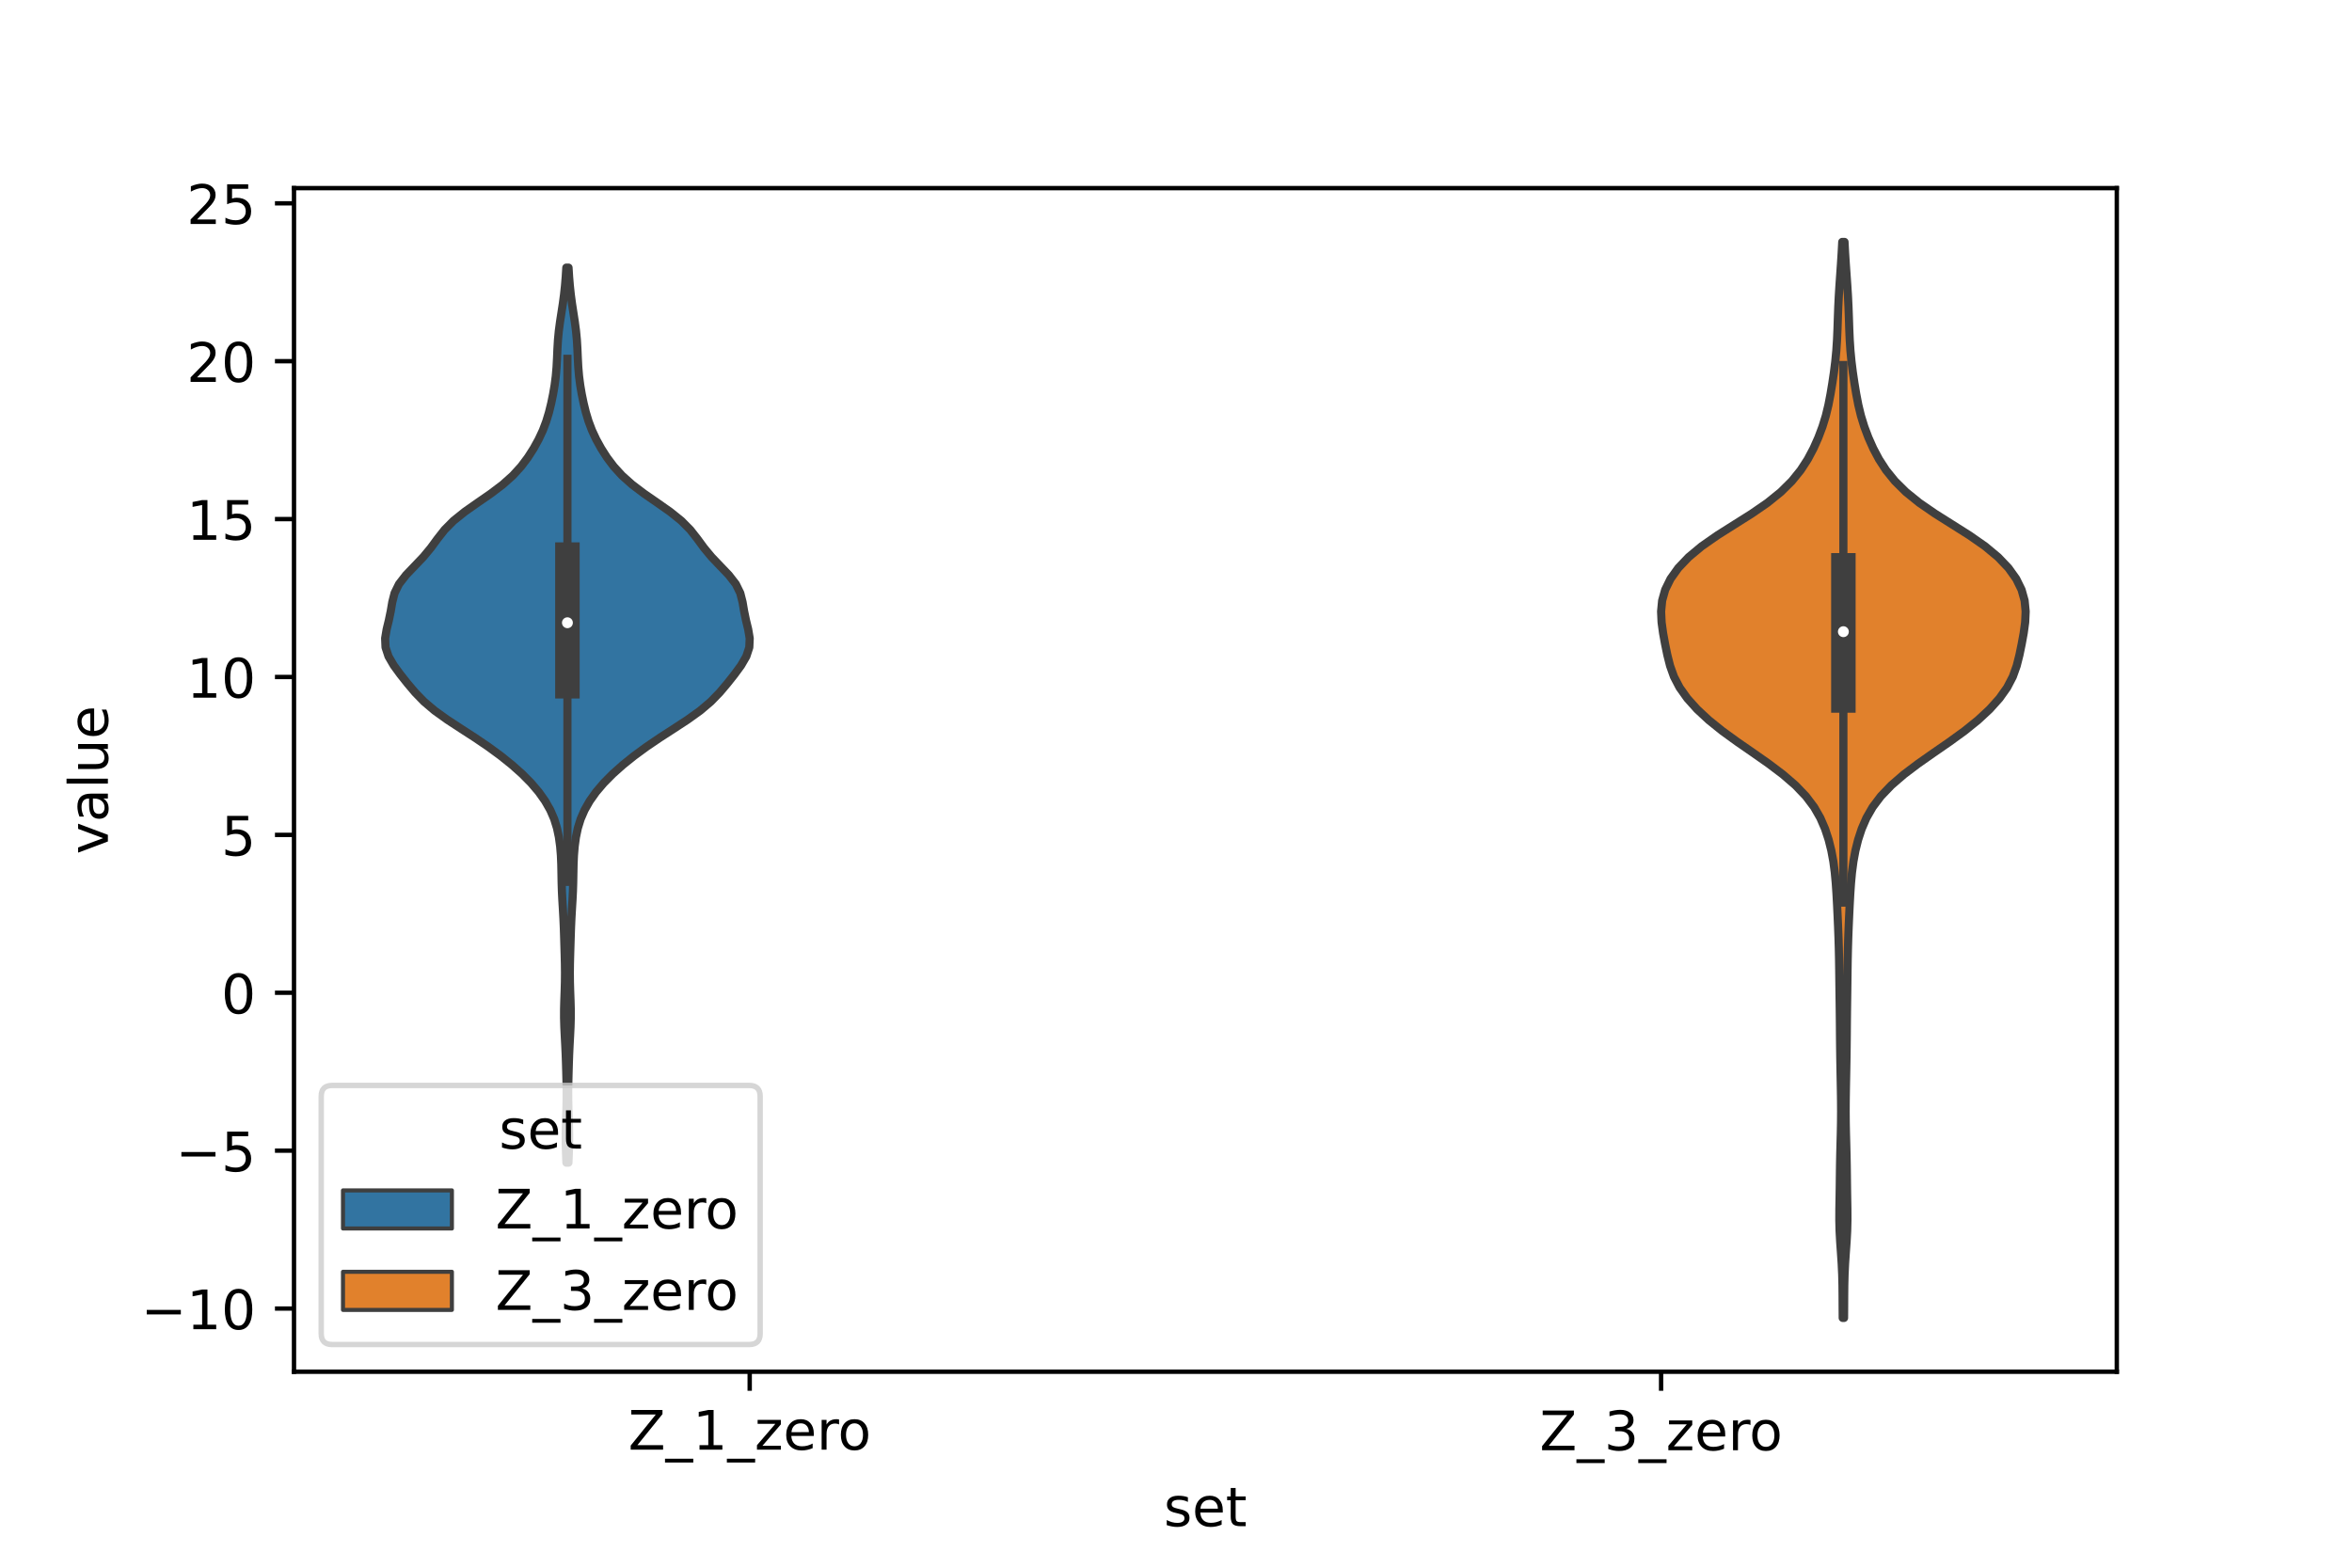 <?xml version="1.0" encoding="utf-8" standalone="no"?>
<!DOCTYPE svg PUBLIC "-//W3C//DTD SVG 1.1//EN"
  "http://www.w3.org/Graphics/SVG/1.1/DTD/svg11.dtd">
<!-- Created with matplotlib (https://matplotlib.org/) -->
<svg height="288pt" version="1.1" viewBox="0 0 432 288" width="432pt" xmlns="http://www.w3.org/2000/svg" xmlns:xlink="http://www.w3.org/1999/xlink">
 <defs>
  <style type="text/css">*{stroke-linecap:butt;stroke-linejoin:round;}</style>
 </defs>
 <g id="figure_1">
  <g id="patch_1">
   <path d="M 0 288 
L 432 288 
L 432 0 
L 0 0 
z
" style="fill:#ffffff;"/>
  </g>
  <g id="axes_1">
   <g id="patch_2">
    <path d="M 54 252 
L 388.8 252 
L 388.8 34.56 
L 54 34.56 
z
" style="fill:#ffffff;"/>
   </g>
   <g id="PolyCollection_1">
    <defs>
     <path d="M 104.406 -74.406 
L 104.034 -74.406 
L 103.968 -76.067 
L 103.919 -77.728 
L 103.904 -79.389 
L 103.931 -81.05 
L 103.985 -82.711 
L 104.041 -84.372 
L 104.075 -86.033 
L 104.076 -87.693 
L 104.05 -89.354 
L 104.009 -91.015 
L 103.96 -92.676 
L 103.901 -94.337 
L 103.824 -95.998 
L 103.735 -97.659 
L 103.653 -99.32 
L 103.606 -100.98 
L 103.608 -102.641 
L 103.654 -104.302 
L 103.715 -105.963 
L 103.762 -107.624 
L 103.777 -109.285 
L 103.758 -110.946 
L 103.716 -112.607 
L 103.667 -114.268 
L 103.616 -115.928 
L 103.56 -117.589 
L 103.487 -119.25 
L 103.393 -120.911 
L 103.293 -122.572 
L 103.209 -124.233 
L 103.156 -125.894 
L 103.127 -127.555 
L 103.093 -129.216 
L 103.022 -130.876 
L 102.884 -132.537 
L 102.657 -134.198 
L 102.308 -135.859 
L 101.795 -137.52 
L 101.076 -139.181 
L 100.131 -140.842 
L 98.952 -142.503 
L 97.539 -144.163 
L 95.894 -145.824 
L 94.029 -147.485 
L 91.96 -149.146 
L 89.696 -150.807 
L 87.248 -152.468 
L 84.681 -154.129 
L 82.143 -155.79 
L 79.83 -157.451 
L 77.875 -159.111 
L 76.261 -160.772 
L 74.857 -162.433 
L 73.54 -164.094 
L 72.324 -165.755 
L 71.359 -167.416 
L 70.813 -169.077 
L 70.74 -170.738 
L 71.02 -172.398 
L 71.424 -174.059 
L 71.768 -175.72 
L 72.05 -177.381 
L 72.473 -179.042 
L 73.288 -180.703 
L 74.579 -182.364 
L 76.17 -184.025 
L 77.753 -185.686 
L 79.13 -187.346 
L 80.349 -189.007 
L 81.655 -190.668 
L 83.299 -192.329 
L 85.367 -193.99 
L 87.731 -195.651 
L 90.134 -197.312 
L 92.33 -198.973 
L 94.188 -200.633 
L 95.704 -202.294 
L 96.954 -203.955 
L 98.016 -205.616 
L 98.933 -207.277 
L 99.708 -208.938 
L 100.336 -210.599 
L 100.837 -212.26 
L 101.244 -213.921 
L 101.586 -215.581 
L 101.869 -217.242 
L 102.084 -218.903 
L 102.226 -220.564 
L 102.314 -222.225 
L 102.385 -223.886 
L 102.483 -225.547 
L 102.641 -227.208 
L 102.862 -228.869 
L 103.119 -230.529 
L 103.374 -232.19 
L 103.597 -233.851 
L 103.775 -235.512 
L 103.913 -237.173 
L 104.018 -238.834 
L 104.422 -238.834 
L 104.422 -238.834 
L 104.527 -237.173 
L 104.665 -235.512 
L 104.843 -233.851 
L 105.066 -232.19 
L 105.321 -230.529 
L 105.578 -228.869 
L 105.799 -227.208 
L 105.957 -225.547 
L 106.055 -223.886 
L 106.126 -222.225 
L 106.214 -220.564 
L 106.356 -218.903 
L 106.571 -217.242 
L 106.854 -215.581 
L 107.196 -213.921 
L 107.603 -212.26 
L 108.104 -210.599 
L 108.732 -208.938 
L 109.507 -207.277 
L 110.424 -205.616 
L 111.486 -203.955 
L 112.736 -202.294 
L 114.252 -200.633 
L 116.11 -198.973 
L 118.306 -197.312 
L 120.709 -195.651 
L 123.073 -193.99 
L 125.141 -192.329 
L 126.785 -190.668 
L 128.091 -189.007 
L 129.31 -187.346 
L 130.687 -185.686 
L 132.27 -184.025 
L 133.861 -182.364 
L 135.152 -180.703 
L 135.967 -179.042 
L 136.39 -177.381 
L 136.672 -175.72 
L 137.016 -174.059 
L 137.42 -172.398 
L 137.7 -170.738 
L 137.627 -169.077 
L 137.081 -167.416 
L 136.116 -165.755 
L 134.9 -164.094 
L 133.583 -162.433 
L 132.179 -160.772 
L 130.565 -159.111 
L 128.61 -157.451 
L 126.297 -155.79 
L 123.759 -154.129 
L 121.192 -152.468 
L 118.744 -150.807 
L 116.48 -149.146 
L 114.411 -147.485 
L 112.546 -145.824 
L 110.901 -144.163 
L 109.488 -142.503 
L 108.309 -140.842 
L 107.364 -139.181 
L 106.645 -137.52 
L 106.132 -135.859 
L 105.783 -134.198 
L 105.556 -132.537 
L 105.418 -130.876 
L 105.347 -129.216 
L 105.313 -127.555 
L 105.284 -125.894 
L 105.231 -124.233 
L 105.147 -122.572 
L 105.047 -120.911 
L 104.953 -119.25 
L 104.88 -117.589 
L 104.824 -115.928 
L 104.773 -114.268 
L 104.724 -112.607 
L 104.682 -110.946 
L 104.663 -109.285 
L 104.678 -107.624 
L 104.725 -105.963 
L 104.786 -104.302 
L 104.832 -102.641 
L 104.834 -100.98 
L 104.787 -99.32 
L 104.705 -97.659 
L 104.616 -95.998 
L 104.539 -94.337 
L 104.48 -92.676 
L 104.431 -91.015 
L 104.39 -89.354 
L 104.364 -87.693 
L 104.365 -86.033 
L 104.399 -84.372 
L 104.455 -82.711 
L 104.509 -81.05 
L 104.536 -79.389 
L 104.521 -77.728 
L 104.472 -76.067 
L 104.406 -74.406 
z
" id="m527cf98599" style="stroke:#3f3f3f;stroke-width:1.5;"/>
    </defs>
    <g clip-path="url(#pdb24fd8c55)">
     <use style="fill:#3274a1;stroke:#3f3f3f;stroke-width:1.5;" x="0" xlink:href="#m527cf98599" y="288"/>
    </g>
   </g>
   <g id="PolyCollection_2">
    <defs>
     <path d="M 338.703 -45.884 
L 338.457 -45.884 
L 338.442 -47.88 
L 338.433 -49.877 
L 338.414 -51.874 
L 338.364 -53.87 
L 338.269 -55.867 
L 338.135 -57.864 
L 337.993 -59.86 
L 337.884 -61.857 
L 337.836 -63.854 
L 337.845 -65.851 
L 337.88 -67.847 
L 337.913 -69.844 
L 337.937 -71.841 
L 337.963 -73.837 
L 338.003 -75.834 
L 338.055 -77.831 
L 338.109 -79.827 
L 338.148 -81.824 
L 338.163 -83.821 
L 338.151 -85.818 
L 338.12 -87.814 
L 338.083 -89.811 
L 338.044 -91.808 
L 338.009 -93.804 
L 337.981 -95.801 
L 337.96 -97.798 
L 337.944 -99.794 
L 337.923 -101.791 
L 337.897 -103.788 
L 337.868 -105.784 
L 337.842 -107.781 
L 337.817 -109.778 
L 337.787 -111.775 
L 337.743 -113.771 
L 337.683 -115.768 
L 337.607 -117.765 
L 337.52 -119.761 
L 337.425 -121.758 
L 337.318 -123.755 
L 337.184 -125.751 
L 336.999 -127.748 
L 336.736 -129.745 
L 336.368 -131.741 
L 335.87 -133.738 
L 335.213 -135.735 
L 334.348 -137.732 
L 333.203 -139.728 
L 331.698 -141.725 
L 329.787 -143.722 
L 327.476 -145.718 
L 324.835 -147.715 
L 321.987 -149.712 
L 319.099 -151.708 
L 316.347 -153.705 
L 313.865 -155.702 
L 311.716 -157.699 
L 309.922 -159.695 
L 308.501 -161.692 
L 307.46 -163.689 
L 306.747 -165.685 
L 306.242 -167.682 
L 305.831 -169.679 
L 305.466 -171.675 
L 305.192 -173.672 
L 305.1 -175.669 
L 305.292 -177.665 
L 305.852 -179.662 
L 306.832 -181.659 
L 308.259 -183.656 
L 310.161 -185.652 
L 312.562 -187.649 
L 315.426 -189.646 
L 318.582 -191.642 
L 321.748 -193.639 
L 324.644 -195.636 
L 327.111 -197.632 
L 329.124 -199.629 
L 330.739 -201.626 
L 332.035 -203.622 
L 333.095 -205.619 
L 333.984 -207.616 
L 334.736 -209.613 
L 335.35 -211.609 
L 335.833 -213.606 
L 336.217 -215.603 
L 336.547 -217.599 
L 336.843 -219.596 
L 337.093 -221.593 
L 337.285 -223.589 
L 337.415 -225.586 
L 337.501 -227.583 
L 337.567 -229.58 
L 337.64 -231.576 
L 337.737 -233.573 
L 337.861 -235.57 
L 338.001 -237.566 
L 338.14 -239.563 
L 338.267 -241.56 
L 338.373 -243.556 
L 338.787 -243.556 
L 338.787 -243.556 
L 338.893 -241.56 
L 339.02 -239.563 
L 339.159 -237.566 
L 339.299 -235.57 
L 339.423 -233.573 
L 339.52 -231.576 
L 339.593 -229.58 
L 339.659 -227.583 
L 339.745 -225.586 
L 339.875 -223.589 
L 340.067 -221.593 
L 340.317 -219.596 
L 340.613 -217.599 
L 340.943 -215.603 
L 341.327 -213.606 
L 341.81 -211.609 
L 342.424 -209.613 
L 343.176 -207.616 
L 344.065 -205.619 
L 345.125 -203.622 
L 346.421 -201.626 
L 348.036 -199.629 
L 350.049 -197.632 
L 352.516 -195.636 
L 355.412 -193.639 
L 358.578 -191.642 
L 361.734 -189.646 
L 364.598 -187.649 
L 366.999 -185.652 
L 368.901 -183.656 
L 370.328 -181.659 
L 371.308 -179.662 
L 371.868 -177.665 
L 372.06 -175.669 
L 371.968 -173.672 
L 371.694 -171.675 
L 371.329 -169.679 
L 370.918 -167.682 
L 370.413 -165.685 
L 369.7 -163.689 
L 368.659 -161.692 
L 367.238 -159.695 
L 365.444 -157.699 
L 363.295 -155.702 
L 360.813 -153.705 
L 358.061 -151.708 
L 355.173 -149.712 
L 352.325 -147.715 
L 349.684 -145.718 
L 347.373 -143.722 
L 345.462 -141.725 
L 343.957 -139.728 
L 342.812 -137.732 
L 341.947 -135.735 
L 341.29 -133.738 
L 340.792 -131.741 
L 340.424 -129.745 
L 340.161 -127.748 
L 339.976 -125.751 
L 339.842 -123.755 
L 339.735 -121.758 
L 339.64 -119.761 
L 339.553 -117.765 
L 339.477 -115.768 
L 339.417 -113.771 
L 339.373 -111.775 
L 339.343 -109.778 
L 339.318 -107.781 
L 339.292 -105.784 
L 339.263 -103.788 
L 339.237 -101.791 
L 339.216 -99.794 
L 339.2 -97.798 
L 339.179 -95.801 
L 339.151 -93.804 
L 339.116 -91.808 
L 339.077 -89.811 
L 339.04 -87.814 
L 339.009 -85.818 
L 338.997 -83.821 
L 339.012 -81.824 
L 339.051 -79.827 
L 339.105 -77.831 
L 339.157 -75.834 
L 339.197 -73.837 
L 339.223 -71.841 
L 339.247 -69.844 
L 339.28 -67.847 
L 339.315 -65.851 
L 339.324 -63.854 
L 339.276 -61.857 
L 339.167 -59.86 
L 339.025 -57.864 
L 338.891 -55.867 
L 338.796 -53.87 
L 338.746 -51.874 
L 338.727 -49.877 
L 338.718 -47.88 
L 338.703 -45.884 
z
" id="m21570861c1" style="stroke:#3f3f3f;stroke-width:1.5;"/>
    </defs>
    <g clip-path="url(#pdb24fd8c55)">
     <use style="fill:#e1812c;stroke:#3f3f3f;stroke-width:1.5;" x="0" xlink:href="#m21570861c1" y="288"/>
    </g>
   </g>
   <g id="patch_3">
    <path clip-path="url(#pdb24fd8c55)" d="M 137.7 182.381 
L 137.7 182.381 
L 137.7 182.381 
L 137.7 182.381 
z
" style="fill:#3274a1;stroke:#3f3f3f;stroke-linejoin:miter;stroke-width:0.75;"/>
   </g>
   <g id="patch_4">
    <path clip-path="url(#pdb24fd8c55)" d="M 137.7 182.381 
L 137.7 182.381 
L 137.7 182.381 
L 137.7 182.381 
z
" style="fill:#e1812c;stroke:#3f3f3f;stroke-linejoin:miter;stroke-width:0.75;"/>
   </g>
   <g id="matplotlib.axis_1">
    <g id="xtick_1">
     <g id="line2d_1">
      <defs>
       <path d="M 0 0 
L 0 3.5 
" id="m5f9c028b5e" style="stroke:#000000;stroke-width:0.8;"/>
      </defs>
      <g>
       <use style="stroke:#000000;stroke-width:0.8;" x="137.7" xlink:href="#m5f9c028b5e" y="252"/>
      </g>
     </g>
     <g id="text_1">
      <!-- Z_1_zero -->
      <g transform="translate(115.391 266.32)scale(0.1 -0.1)">
       <defs>
        <path d="M 5.609 72.906 
L 62.891 72.906 
L 62.891 65.375 
L 16.797 8.297 
L 64.016 8.297 
L 64.016 0 
L 4.5 0 
L 4.5 7.516 
L 50.594 64.594 
L 5.609 64.594 
z
" id="DejaVuSans-90"/>
        <path d="M 50.984 -16.609 
L 50.984 -23.578 
L -0.984 -23.578 
L -0.984 -16.609 
z
" id="DejaVuSans-95"/>
        <path d="M 12.406 8.297 
L 28.516 8.297 
L 28.516 63.922 
L 10.984 60.406 
L 10.984 69.391 
L 28.422 72.906 
L 38.281 72.906 
L 38.281 8.297 
L 54.391 8.297 
L 54.391 0 
L 12.406 0 
z
" id="DejaVuSans-49"/>
        <path d="M 5.516 54.688 
L 48.188 54.688 
L 48.188 46.484 
L 14.406 7.172 
L 48.188 7.172 
L 48.188 0 
L 4.297 0 
L 4.297 8.203 
L 38.094 47.516 
L 5.516 47.516 
z
" id="DejaVuSans-122"/>
        <path d="M 56.203 29.594 
L 56.203 25.203 
L 14.891 25.203 
Q 15.484 15.922 20.484 11.062 
Q 25.484 6.203 34.422 6.203 
Q 39.594 6.203 44.453 7.469 
Q 49.312 8.734 54.109 11.281 
L 54.109 2.781 
Q 49.266 0.734 44.188 -0.344 
Q 39.109 -1.422 33.891 -1.422 
Q 20.797 -1.422 13.156 6.188 
Q 5.516 13.812 5.516 26.812 
Q 5.516 40.234 12.766 48.109 
Q 20.016 56 32.328 56 
Q 43.359 56 49.781 48.891 
Q 56.203 41.797 56.203 29.594 
z
M 47.219 32.234 
Q 47.125 39.594 43.094 43.984 
Q 39.062 48.391 32.422 48.391 
Q 24.906 48.391 20.391 44.141 
Q 15.875 39.891 15.188 32.172 
z
" id="DejaVuSans-101"/>
        <path d="M 41.109 46.297 
Q 39.594 47.172 37.812 47.578 
Q 36.031 48 33.891 48 
Q 26.266 48 22.188 43.047 
Q 18.109 38.094 18.109 28.812 
L 18.109 0 
L 9.078 0 
L 9.078 54.688 
L 18.109 54.688 
L 18.109 46.188 
Q 20.953 51.172 25.484 53.578 
Q 30.031 56 36.531 56 
Q 37.453 56 38.578 55.875 
Q 39.703 55.766 41.062 55.516 
z
" id="DejaVuSans-114"/>
        <path d="M 30.609 48.391 
Q 23.391 48.391 19.188 42.75 
Q 14.984 37.109 14.984 27.297 
Q 14.984 17.484 19.156 11.844 
Q 23.344 6.203 30.609 6.203 
Q 37.797 6.203 41.984 11.859 
Q 46.188 17.531 46.188 27.297 
Q 46.188 37.016 41.984 42.703 
Q 37.797 48.391 30.609 48.391 
z
M 30.609 56 
Q 42.328 56 49.016 48.375 
Q 55.719 40.766 55.719 27.297 
Q 55.719 13.875 49.016 6.219 
Q 42.328 -1.422 30.609 -1.422 
Q 18.844 -1.422 12.172 6.219 
Q 5.516 13.875 5.516 27.297 
Q 5.516 40.766 12.172 48.375 
Q 18.844 56 30.609 56 
z
" id="DejaVuSans-111"/>
       </defs>
       <use xlink:href="#DejaVuSans-90"/>
       <use x="68.506" xlink:href="#DejaVuSans-95"/>
       <use x="118.506" xlink:href="#DejaVuSans-49"/>
       <use x="182.129" xlink:href="#DejaVuSans-95"/>
       <use x="232.129" xlink:href="#DejaVuSans-122"/>
       <use x="284.619" xlink:href="#DejaVuSans-101"/>
       <use x="346.143" xlink:href="#DejaVuSans-114"/>
       <use x="385.006" xlink:href="#DejaVuSans-111"/>
      </g>
     </g>
    </g>
    <g id="xtick_2">
     <g id="line2d_2">
      <g>
       <use style="stroke:#000000;stroke-width:0.8;" x="305.1" xlink:href="#m5f9c028b5e" y="252"/>
      </g>
     </g>
     <g id="text_2">
      <!-- Z_3_zero -->
      <g transform="translate(282.791 266.422)scale(0.1 -0.1)">
       <defs>
        <path d="M 40.578 39.312 
Q 47.656 37.797 51.625 33 
Q 55.609 28.219 55.609 21.188 
Q 55.609 10.406 48.188 4.484 
Q 40.766 -1.422 27.094 -1.422 
Q 22.516 -1.422 17.656 -0.516 
Q 12.797 0.391 7.625 2.203 
L 7.625 11.719 
Q 11.719 9.328 16.594 8.109 
Q 21.484 6.891 26.812 6.891 
Q 36.078 6.891 40.938 10.547 
Q 45.797 14.203 45.797 21.188 
Q 45.797 27.641 41.281 31.266 
Q 36.766 34.906 28.719 34.906 
L 20.219 34.906 
L 20.219 43.016 
L 29.109 43.016 
Q 36.375 43.016 40.234 45.922 
Q 44.094 48.828 44.094 54.297 
Q 44.094 59.906 40.109 62.906 
Q 36.141 65.922 28.719 65.922 
Q 24.656 65.922 20.016 65.031 
Q 15.375 64.156 9.812 62.312 
L 9.812 71.094 
Q 15.438 72.656 20.344 73.438 
Q 25.25 74.219 29.594 74.219 
Q 40.828 74.219 47.359 69.109 
Q 53.906 64.016 53.906 55.328 
Q 53.906 49.266 50.438 45.094 
Q 46.969 40.922 40.578 39.312 
z
" id="DejaVuSans-51"/>
       </defs>
       <use xlink:href="#DejaVuSans-90"/>
       <use x="68.506" xlink:href="#DejaVuSans-95"/>
       <use x="118.506" xlink:href="#DejaVuSans-51"/>
       <use x="182.129" xlink:href="#DejaVuSans-95"/>
       <use x="232.129" xlink:href="#DejaVuSans-122"/>
       <use x="284.619" xlink:href="#DejaVuSans-101"/>
       <use x="346.143" xlink:href="#DejaVuSans-114"/>
       <use x="385.006" xlink:href="#DejaVuSans-111"/>
      </g>
     </g>
    </g>
    <g id="text_3">
     <!-- set -->
     <g transform="translate(213.759 280.378)scale(0.1 -0.1)">
      <defs>
       <path d="M 44.281 53.078 
L 44.281 44.578 
Q 40.484 46.531 36.375 47.5 
Q 32.281 48.484 27.875 48.484 
Q 21.188 48.484 17.844 46.438 
Q 14.5 44.391 14.5 40.281 
Q 14.5 37.156 16.891 35.375 
Q 19.281 33.594 26.516 31.984 
L 29.594 31.297 
Q 39.156 29.25 43.188 25.516 
Q 47.219 21.781 47.219 15.094 
Q 47.219 7.469 41.188 3.016 
Q 35.156 -1.422 24.609 -1.422 
Q 20.219 -1.422 15.453 -0.562 
Q 10.688 0.297 5.422 2 
L 5.422 11.281 
Q 10.406 8.688 15.234 7.391 
Q 20.062 6.109 24.812 6.109 
Q 31.156 6.109 34.562 8.281 
Q 37.984 10.453 37.984 14.406 
Q 37.984 18.062 35.516 20.016 
Q 33.062 21.969 24.703 23.781 
L 21.578 24.516 
Q 13.234 26.266 9.516 29.906 
Q 5.812 33.547 5.812 39.891 
Q 5.812 47.609 11.281 51.797 
Q 16.75 56 26.812 56 
Q 31.781 56 36.172 55.266 
Q 40.578 54.547 44.281 53.078 
z
" id="DejaVuSans-115"/>
       <path d="M 18.312 70.219 
L 18.312 54.688 
L 36.812 54.688 
L 36.812 47.703 
L 18.312 47.703 
L 18.312 18.016 
Q 18.312 11.328 20.141 9.422 
Q 21.969 7.516 27.594 7.516 
L 36.812 7.516 
L 36.812 0 
L 27.594 0 
Q 17.188 0 13.234 3.875 
Q 9.281 7.766 9.281 18.016 
L 9.281 47.703 
L 2.688 47.703 
L 2.688 54.688 
L 9.281 54.688 
L 9.281 70.219 
z
" id="DejaVuSans-116"/>
      </defs>
      <use xlink:href="#DejaVuSans-115"/>
      <use x="52.1" xlink:href="#DejaVuSans-101"/>
      <use x="113.623" xlink:href="#DejaVuSans-116"/>
     </g>
    </g>
   </g>
   <g id="matplotlib.axis_2">
    <g id="ytick_1">
     <g id="line2d_3">
      <defs>
       <path d="M 0 0 
L -3.5 0 
" id="m1f0ec9780f" style="stroke:#000000;stroke-width:0.8;"/>
      </defs>
      <g>
       <use style="stroke:#000000;stroke-width:0.8;" x="54" xlink:href="#m1f0ec9780f" y="240.393"/>
      </g>
     </g>
     <g id="text_4">
      <!-- −10 -->
      <g transform="translate(25.895 244.192)scale(0.1 -0.1)">
       <defs>
        <path d="M 10.594 35.5 
L 73.188 35.5 
L 73.188 27.203 
L 10.594 27.203 
z
" id="DejaVuSans-8722"/>
        <path d="M 31.781 66.406 
Q 24.172 66.406 20.328 58.906 
Q 16.5 51.422 16.5 36.375 
Q 16.5 21.391 20.328 13.891 
Q 24.172 6.391 31.781 6.391 
Q 39.453 6.391 43.281 13.891 
Q 47.125 21.391 47.125 36.375 
Q 47.125 51.422 43.281 58.906 
Q 39.453 66.406 31.781 66.406 
z
M 31.781 74.219 
Q 44.047 74.219 50.516 64.516 
Q 56.984 54.828 56.984 36.375 
Q 56.984 17.969 50.516 8.266 
Q 44.047 -1.422 31.781 -1.422 
Q 19.531 -1.422 13.062 8.266 
Q 6.594 17.969 6.594 36.375 
Q 6.594 54.828 13.062 64.516 
Q 19.531 74.219 31.781 74.219 
z
" id="DejaVuSans-48"/>
       </defs>
       <use xlink:href="#DejaVuSans-8722"/>
       <use x="83.789" xlink:href="#DejaVuSans-49"/>
       <use x="147.412" xlink:href="#DejaVuSans-48"/>
      </g>
     </g>
    </g>
    <g id="ytick_2">
     <g id="line2d_4">
      <g>
       <use style="stroke:#000000;stroke-width:0.8;" x="54" xlink:href="#m1f0ec9780f" y="211.387"/>
      </g>
     </g>
     <g id="text_5">
      <!-- −5 -->
      <g transform="translate(32.258 215.186)scale(0.1 -0.1)">
       <defs>
        <path d="M 10.797 72.906 
L 49.516 72.906 
L 49.516 64.594 
L 19.828 64.594 
L 19.828 46.734 
Q 21.969 47.469 24.109 47.828 
Q 26.266 48.188 28.422 48.188 
Q 40.625 48.188 47.75 41.5 
Q 54.891 34.812 54.891 23.391 
Q 54.891 11.625 47.562 5.094 
Q 40.234 -1.422 26.906 -1.422 
Q 22.312 -1.422 17.547 -0.641 
Q 12.797 0.141 7.719 1.703 
L 7.719 11.625 
Q 12.109 9.234 16.797 8.062 
Q 21.484 6.891 26.703 6.891 
Q 35.156 6.891 40.078 11.328 
Q 45.016 15.766 45.016 23.391 
Q 45.016 31 40.078 35.438 
Q 35.156 39.891 26.703 39.891 
Q 22.75 39.891 18.812 39.016 
Q 14.891 38.141 10.797 36.281 
z
" id="DejaVuSans-53"/>
       </defs>
       <use xlink:href="#DejaVuSans-8722"/>
       <use x="83.789" xlink:href="#DejaVuSans-53"/>
      </g>
     </g>
    </g>
    <g id="ytick_3">
     <g id="line2d_5">
      <g>
       <use style="stroke:#000000;stroke-width:0.8;" x="54" xlink:href="#m1f0ec9780f" y="182.381"/>
      </g>
     </g>
     <g id="text_6">
      <!-- 0 -->
      <g transform="translate(40.638 186.18)scale(0.1 -0.1)">
       <use xlink:href="#DejaVuSans-48"/>
      </g>
     </g>
    </g>
    <g id="ytick_4">
     <g id="line2d_6">
      <g>
       <use style="stroke:#000000;stroke-width:0.8;" x="54" xlink:href="#m1f0ec9780f" y="153.375"/>
      </g>
     </g>
     <g id="text_7">
      <!-- 5 -->
      <g transform="translate(40.638 157.174)scale(0.1 -0.1)">
       <use xlink:href="#DejaVuSans-53"/>
      </g>
     </g>
    </g>
    <g id="ytick_5">
     <g id="line2d_7">
      <g>
       <use style="stroke:#000000;stroke-width:0.8;" x="54" xlink:href="#m1f0ec9780f" y="124.369"/>
      </g>
     </g>
     <g id="text_8">
      <!-- 10 -->
      <g transform="translate(34.275 128.168)scale(0.1 -0.1)">
       <use xlink:href="#DejaVuSans-49"/>
       <use x="63.623" xlink:href="#DejaVuSans-48"/>
      </g>
     </g>
    </g>
    <g id="ytick_6">
     <g id="line2d_8">
      <g>
       <use style="stroke:#000000;stroke-width:0.8;" x="54" xlink:href="#m1f0ec9780f" y="95.363"/>
      </g>
     </g>
     <g id="text_9">
      <!-- 15 -->
      <g transform="translate(34.275 99.162)scale(0.1 -0.1)">
       <use xlink:href="#DejaVuSans-49"/>
       <use x="63.623" xlink:href="#DejaVuSans-53"/>
      </g>
     </g>
    </g>
    <g id="ytick_7">
     <g id="line2d_9">
      <g>
       <use style="stroke:#000000;stroke-width:0.8;" x="54" xlink:href="#m1f0ec9780f" y="66.357"/>
      </g>
     </g>
     <g id="text_10">
      <!-- 20 -->
      <g transform="translate(34.275 70.156)scale(0.1 -0.1)">
       <defs>
        <path d="M 19.188 8.297 
L 53.609 8.297 
L 53.609 0 
L 7.328 0 
L 7.328 8.297 
Q 12.938 14.109 22.625 23.891 
Q 32.328 33.688 34.812 36.531 
Q 39.547 41.844 41.422 45.531 
Q 43.312 49.219 43.312 52.781 
Q 43.312 58.594 39.234 62.25 
Q 35.156 65.922 28.609 65.922 
Q 23.969 65.922 18.812 64.312 
Q 13.672 62.703 7.812 59.422 
L 7.812 69.391 
Q 13.766 71.781 18.938 73 
Q 24.125 74.219 28.422 74.219 
Q 39.75 74.219 46.484 68.547 
Q 53.219 62.891 53.219 53.422 
Q 53.219 48.922 51.531 44.891 
Q 49.859 40.875 45.406 35.406 
Q 44.188 33.984 37.641 27.219 
Q 31.109 20.453 19.188 8.297 
z
" id="DejaVuSans-50"/>
       </defs>
       <use xlink:href="#DejaVuSans-50"/>
       <use x="63.623" xlink:href="#DejaVuSans-48"/>
      </g>
     </g>
    </g>
    <g id="ytick_8">
     <g id="line2d_10">
      <g>
       <use style="stroke:#000000;stroke-width:0.8;" x="54" xlink:href="#m1f0ec9780f" y="37.351"/>
      </g>
     </g>
     <g id="text_11">
      <!-- 25 -->
      <g transform="translate(34.275 41.15)scale(0.1 -0.1)">
       <use xlink:href="#DejaVuSans-50"/>
       <use x="63.623" xlink:href="#DejaVuSans-53"/>
      </g>
     </g>
    </g>
    <g id="text_12">
     <!-- value -->
     <g transform="translate(19.816 156.938)rotate(-90)scale(0.1 -0.1)">
      <defs>
       <path d="M 2.984 54.688 
L 12.5 54.688 
L 29.594 8.797 
L 46.688 54.688 
L 56.203 54.688 
L 35.688 0 
L 23.484 0 
z
" id="DejaVuSans-118"/>
       <path d="M 34.281 27.484 
Q 23.391 27.484 19.188 25 
Q 14.984 22.516 14.984 16.5 
Q 14.984 11.719 18.141 8.906 
Q 21.297 6.109 26.703 6.109 
Q 34.188 6.109 38.703 11.406 
Q 43.219 16.703 43.219 25.484 
L 43.219 27.484 
z
M 52.203 31.203 
L 52.203 0 
L 43.219 0 
L 43.219 8.297 
Q 40.141 3.328 35.547 0.953 
Q 30.953 -1.422 24.312 -1.422 
Q 15.922 -1.422 10.953 3.297 
Q 6 8.016 6 15.922 
Q 6 25.141 12.172 29.828 
Q 18.359 34.516 30.609 34.516 
L 43.219 34.516 
L 43.219 35.406 
Q 43.219 41.609 39.141 45 
Q 35.062 48.391 27.688 48.391 
Q 23 48.391 18.547 47.266 
Q 14.109 46.141 10.016 43.891 
L 10.016 52.203 
Q 14.938 54.109 19.578 55.047 
Q 24.219 56 28.609 56 
Q 40.484 56 46.344 49.844 
Q 52.203 43.703 52.203 31.203 
z
" id="DejaVuSans-97"/>
       <path d="M 9.422 75.984 
L 18.406 75.984 
L 18.406 0 
L 9.422 0 
z
" id="DejaVuSans-108"/>
       <path d="M 8.5 21.578 
L 8.5 54.688 
L 17.484 54.688 
L 17.484 21.922 
Q 17.484 14.156 20.5 10.266 
Q 23.531 6.391 29.594 6.391 
Q 36.859 6.391 41.078 11.031 
Q 45.312 15.672 45.312 23.688 
L 45.312 54.688 
L 54.297 54.688 
L 54.297 0 
L 45.312 0 
L 45.312 8.406 
Q 42.047 3.422 37.719 1 
Q 33.406 -1.422 27.688 -1.422 
Q 18.266 -1.422 13.375 4.438 
Q 8.5 10.297 8.5 21.578 
z
M 31.109 56 
z
" id="DejaVuSans-117"/>
      </defs>
      <use xlink:href="#DejaVuSans-118"/>
      <use x="59.18" xlink:href="#DejaVuSans-97"/>
      <use x="120.459" xlink:href="#DejaVuSans-108"/>
      <use x="148.242" xlink:href="#DejaVuSans-117"/>
      <use x="211.621" xlink:href="#DejaVuSans-101"/>
     </g>
    </g>
   </g>
   <g id="line2d_11">
    <path clip-path="url(#pdb24fd8c55)" d="M 104.22 162.002 
L 104.22 65.916 
" style="fill:none;stroke:#3f3f3f;stroke-linecap:square;stroke-width:1.5;"/>
   </g>
   <g id="line2d_12">
    <path clip-path="url(#pdb24fd8c55)" d="M 104.22 126.077 
L 104.22 101.885 
" style="fill:none;stroke:#3f3f3f;stroke-linecap:square;stroke-width:4.5;"/>
   </g>
   <g id="line2d_13">
    <path clip-path="url(#pdb24fd8c55)" d="M 338.58 165.822 
L 338.58 67.059 
" style="fill:none;stroke:#3f3f3f;stroke-linecap:square;stroke-width:1.5;"/>
   </g>
   <g id="line2d_14">
    <path clip-path="url(#pdb24fd8c55)" d="M 338.58 128.686 
L 338.58 103.855 
" style="fill:none;stroke:#3f3f3f;stroke-linecap:square;stroke-width:4.5;"/>
   </g>
   <g id="patch_5">
    <path d="M 54 252 
L 54 34.56 
" style="fill:none;stroke:#000000;stroke-linecap:square;stroke-linejoin:miter;stroke-width:0.8;"/>
   </g>
   <g id="patch_6">
    <path d="M 388.8 252 
L 388.8 34.56 
" style="fill:none;stroke:#000000;stroke-linecap:square;stroke-linejoin:miter;stroke-width:0.8;"/>
   </g>
   <g id="patch_7">
    <path d="M 54 252 
L 388.8 252 
" style="fill:none;stroke:#000000;stroke-linecap:square;stroke-linejoin:miter;stroke-width:0.8;"/>
   </g>
   <g id="patch_8">
    <path d="M 54 34.56 
L 388.8 34.56 
" style="fill:none;stroke:#000000;stroke-linecap:square;stroke-linejoin:miter;stroke-width:0.8;"/>
   </g>
   <g id="PathCollection_1">
    <defs>
     <path d="M 0 1.5 
C 0.398 1.5 0.779 1.342 1.061 1.061 
C 1.342 0.779 1.5 0.398 1.5 0 
C 1.5 -0.398 1.342 -0.779 1.061 -1.061 
C 0.779 -1.342 0.398 -1.5 0 -1.5 
C -0.398 -1.5 -0.779 -1.342 -1.061 -1.061 
C -1.342 -0.779 -1.5 -0.398 -1.5 0 
C -1.5 0.398 -1.342 0.779 -1.061 1.061 
C -0.779 1.342 -0.398 1.5 0 1.5 
z
" id="m66eb724468" style="stroke:#3f3f3f;"/>
    </defs>
    <g clip-path="url(#pdb24fd8c55)">
     <use style="fill:#ffffff;stroke:#3f3f3f;" x="104.22" xlink:href="#m66eb724468" y="114.405"/>
    </g>
   </g>
   <g id="PathCollection_2">
    <g clip-path="url(#pdb24fd8c55)">
     <use style="fill:#ffffff;stroke:#3f3f3f;" x="338.58" xlink:href="#m66eb724468" y="116.047"/>
    </g>
   </g>
   <g id="legend_1">
    <g id="patch_9">
     <path d="M 61 247 
L 137.619 247 
Q 139.619 247 139.619 245 
L 139.619 201.409 
Q 139.619 199.409 137.619 199.409 
L 61 199.409 
Q 59 199.409 59 201.409 
L 59 245 
Q 59 247 61 247 
z
" style="fill:#ffffff;opacity:0.8;stroke:#cccccc;stroke-linejoin:miter;"/>
    </g>
    <g id="text_13">
     <!-- set -->
     <g transform="translate(91.668 211.008)scale(0.1 -0.1)">
      <use xlink:href="#DejaVuSans-115"/>
      <use x="52.1" xlink:href="#DejaVuSans-101"/>
      <use x="113.623" xlink:href="#DejaVuSans-116"/>
     </g>
    </g>
    <g id="patch_10">
     <path d="M 63 225.686 
L 83 225.686 
L 83 218.686 
L 63 218.686 
z
" style="fill:#3274a1;stroke:#3f3f3f;stroke-linejoin:miter;stroke-width:0.75;"/>
    </g>
    <g id="text_14">
     <!-- Z_1_zero -->
     <g transform="translate(91 225.686)scale(0.1 -0.1)">
      <use xlink:href="#DejaVuSans-90"/>
      <use x="68.506" xlink:href="#DejaVuSans-95"/>
      <use x="118.506" xlink:href="#DejaVuSans-49"/>
      <use x="182.129" xlink:href="#DejaVuSans-95"/>
      <use x="232.129" xlink:href="#DejaVuSans-122"/>
      <use x="284.619" xlink:href="#DejaVuSans-101"/>
      <use x="346.143" xlink:href="#DejaVuSans-114"/>
      <use x="385.006" xlink:href="#DejaVuSans-111"/>
     </g>
    </g>
    <g id="patch_11">
     <path d="M 63 240.642 
L 83 240.642 
L 83 233.642 
L 63 233.642 
z
" style="fill:#e1812c;stroke:#3f3f3f;stroke-linejoin:miter;stroke-width:0.75;"/>
    </g>
    <g id="text_15">
     <!-- Z_3_zero -->
     <g transform="translate(91 240.642)scale(0.1 -0.1)">
      <use xlink:href="#DejaVuSans-90"/>
      <use x="68.506" xlink:href="#DejaVuSans-95"/>
      <use x="118.506" xlink:href="#DejaVuSans-51"/>
      <use x="182.129" xlink:href="#DejaVuSans-95"/>
      <use x="232.129" xlink:href="#DejaVuSans-122"/>
      <use x="284.619" xlink:href="#DejaVuSans-101"/>
      <use x="346.143" xlink:href="#DejaVuSans-114"/>
      <use x="385.006" xlink:href="#DejaVuSans-111"/>
     </g>
    </g>
   </g>
  </g>
 </g>
 <defs>
  <clipPath id="pdb24fd8c55">
   <rect height="217.44" width="334.8" x="54" y="34.56"/>
  </clipPath>
 </defs>
</svg>
